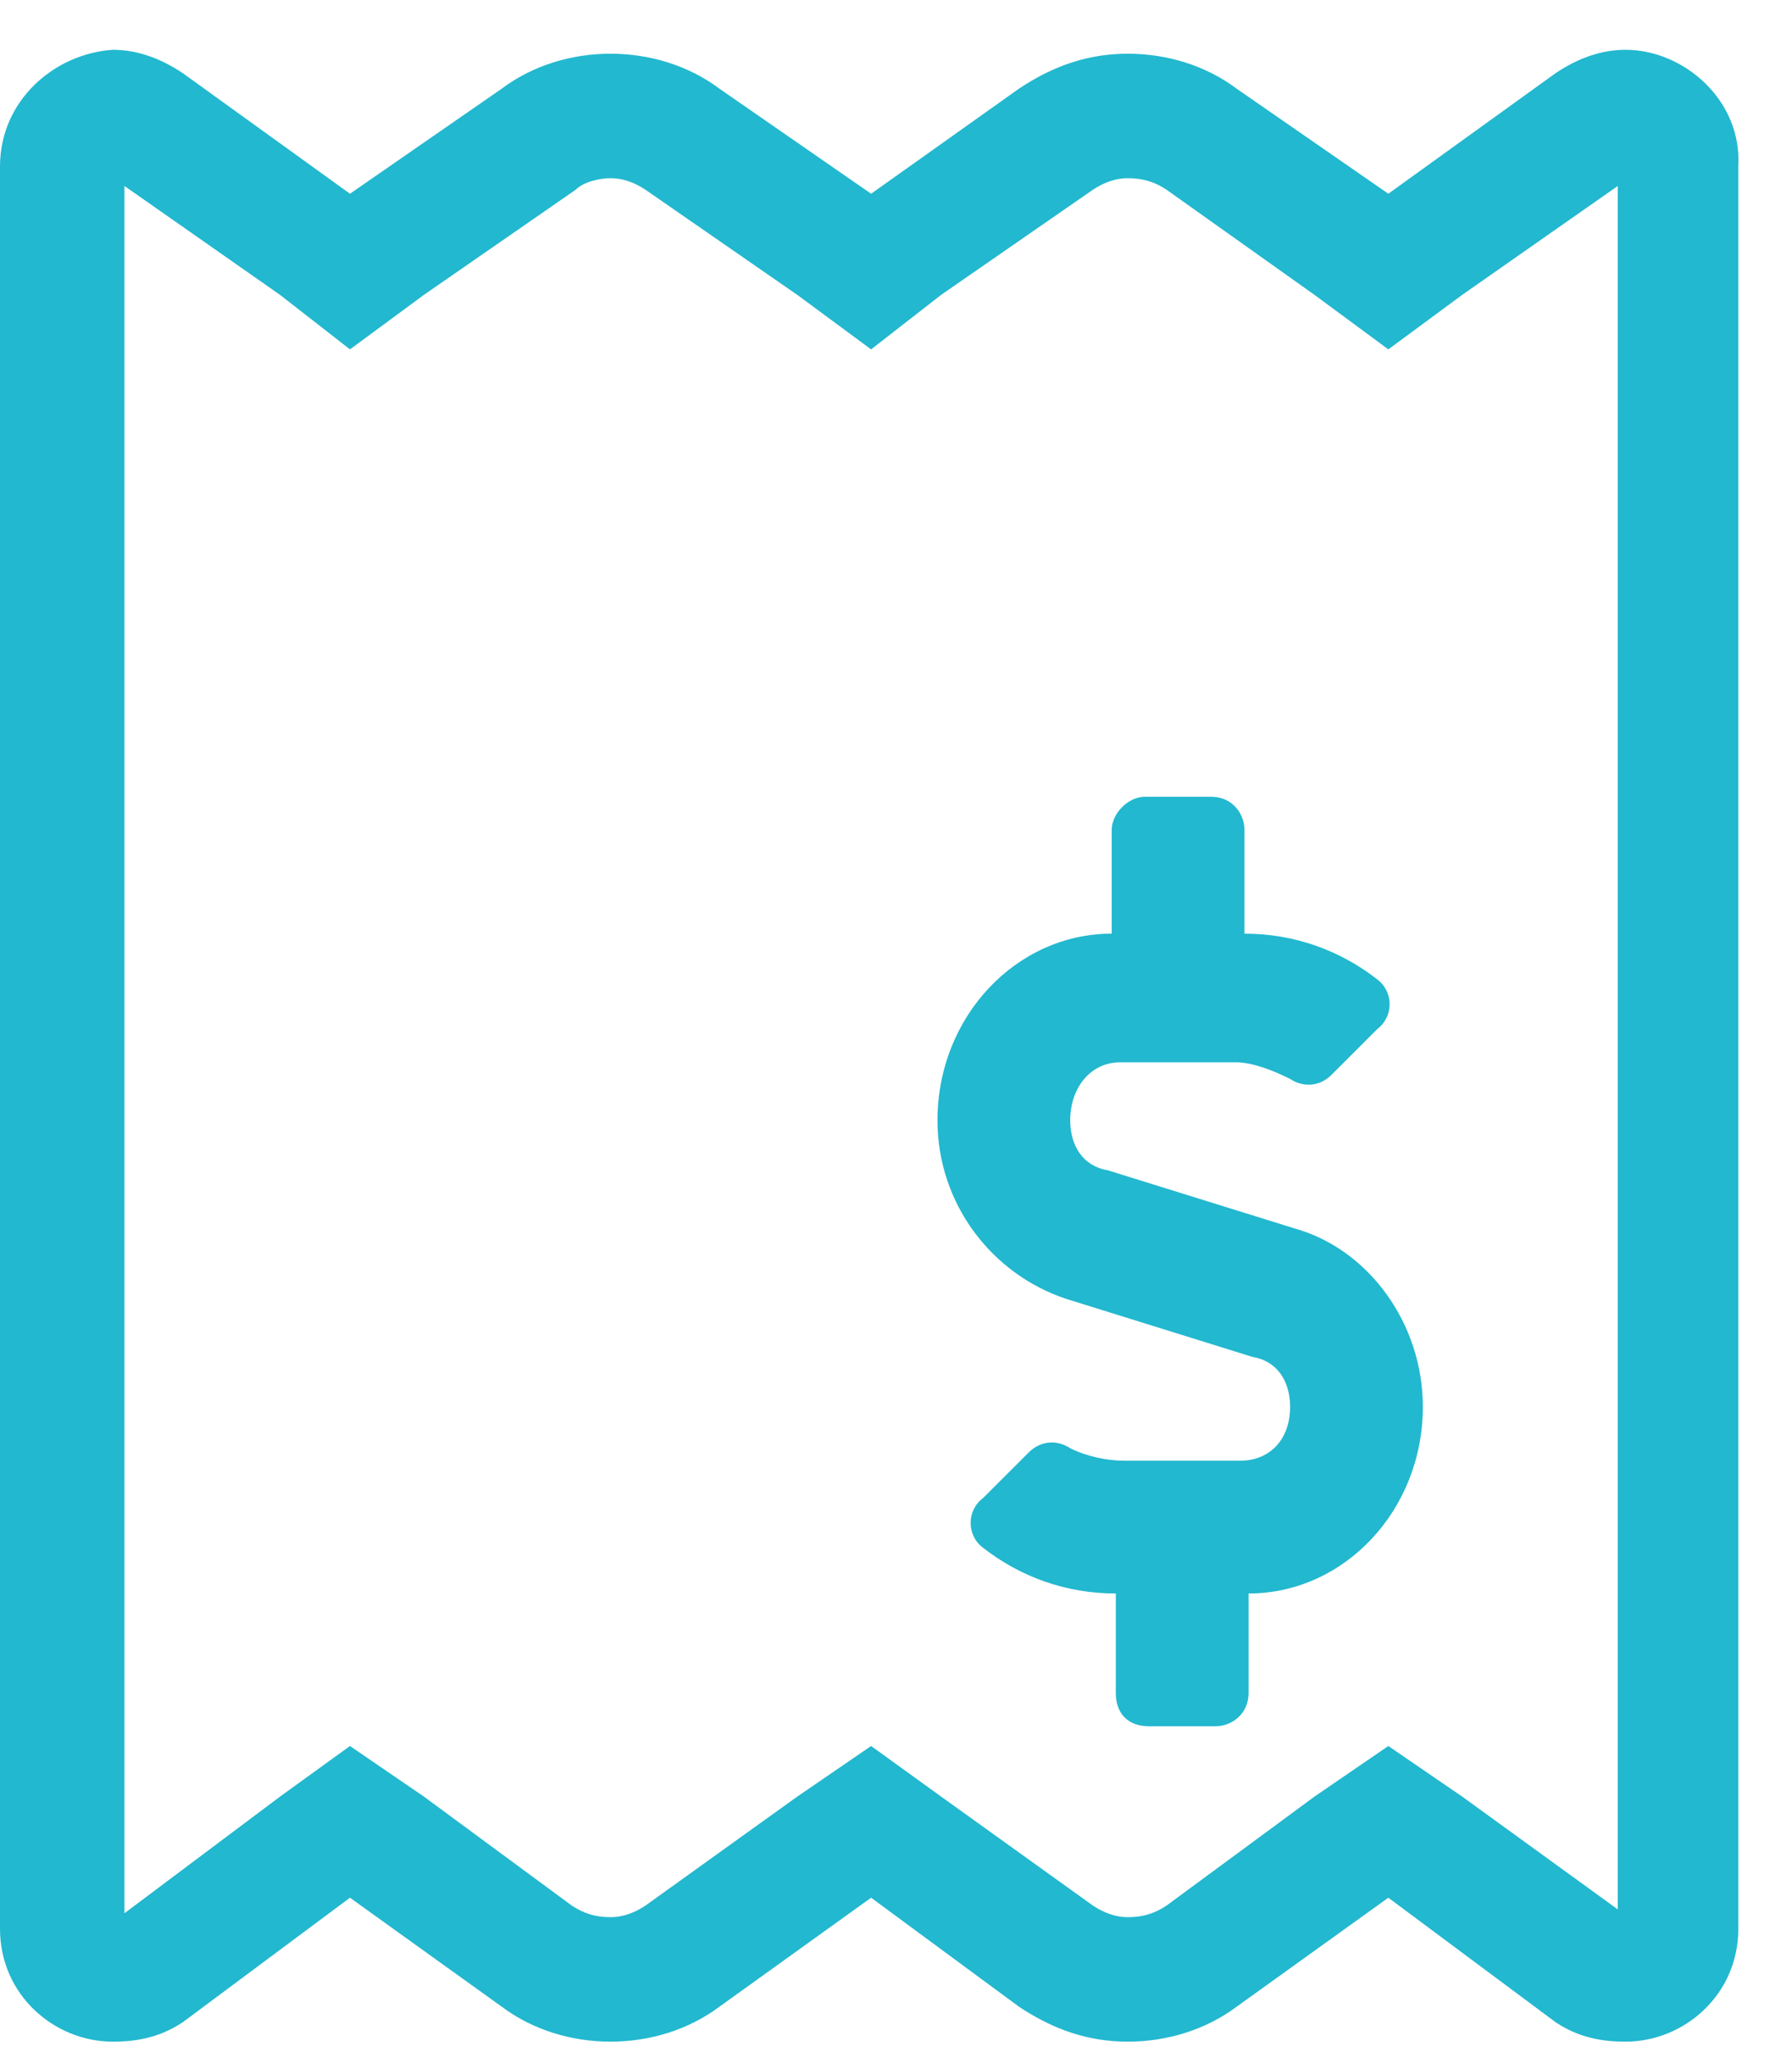 <svg width="27" height="31" viewBox="0 0 27 31" fill="none" xmlns="http://www.w3.org/2000/svg">
<path fill-rule="evenodd" clip-rule="evenodd" d="M23.438 1.102C23.789 0.867 24.141 0.75 24.492 0.75C25.371 0.75 26.25 1.512 26.191 2.508V29.051C26.191 30.047 25.371 30.75 24.492 30.75C24.141 30.75 23.789 30.691 23.438 30.457L20.918 28.582L18.633 30.223C18.164 30.574 17.578 30.75 16.992 30.75C16.406 30.75 15.879 30.574 15.352 30.223L13.125 28.582L10.84 30.223C10.371 30.574 9.785 30.75 9.199 30.75C8.613 30.75 8.027 30.574 7.559 30.223L5.273 28.582L2.754 30.457C2.402 30.691 2.051 30.75 1.699 30.75C0.82 30.75 0 30.047 0 29.051V2.508C0 1.512 0.82 0.809 1.699 0.75C2.051 0.75 2.402 0.867 2.754 1.102L5.273 2.918L7.559 1.336C8.027 0.984 8.613 0.809 9.199 0.809C9.785 0.809 10.371 0.984 10.84 1.336L13.125 2.918L15.352 1.336C15.879 0.984 16.406 0.809 16.992 0.809C17.578 0.809 18.164 0.984 18.633 1.336L20.918 2.918L23.438 1.102ZM22.031 27.059L24.375 28.758V2.801L22.031 4.441L20.918 5.262L19.805 4.441L17.578 2.859C17.402 2.742 17.227 2.684 16.992 2.684C16.816 2.684 16.641 2.742 16.465 2.859L14.18 4.441L13.125 5.262L12.012 4.441L9.727 2.859C9.551 2.742 9.375 2.684 9.199 2.684C9.023 2.684 8.789 2.742 8.672 2.859L6.387 4.441L5.273 5.262L4.219 4.441L1.875 2.801V28.816L4.219 27.059L5.273 26.297L6.387 27.059L8.613 28.699C8.789 28.816 8.965 28.875 9.199 28.875C9.375 28.875 9.551 28.816 9.727 28.699L12.012 27.059L13.125 26.297L14.18 27.059L16.465 28.699C16.641 28.816 16.816 28.875 16.992 28.875C17.227 28.875 17.402 28.816 17.578 28.699L19.805 27.059L20.918 26.297L22.031 27.059ZM16.688 17.625L19.5 18.5C20.625 18.812 21.438 19.938 21.438 21.188C21.438 22.75 20.25 24 18.812 24V25.5C18.812 25.812 18.562 26 18.312 26H17.312C17 26 16.812 25.812 16.812 25.5V24C16.062 24 15.375 23.75 14.812 23.312C14.562 23.125 14.562 22.75 14.812 22.562L15.5 21.875C15.688 21.688 15.938 21.688 16.125 21.812C16.375 21.938 16.688 22 16.938 22H18.688C19.125 22 19.438 21.688 19.438 21.188C19.438 20.812 19.25 20.5 18.875 20.438L16.062 19.562C14.938 19.188 14.125 18.125 14.125 16.875C14.125 15.312 15.312 14.062 16.75 14.062V12.5C16.75 12.25 17 12 17.25 12H18.25C18.562 12 18.75 12.25 18.75 12.5V14.062C19.5 14.062 20.188 14.312 20.75 14.75C21 14.938 21 15.312 20.75 15.5L20.062 16.188C19.875 16.375 19.625 16.375 19.438 16.25C19.188 16.125 18.875 16 18.625 16H16.875C16.438 16 16.125 16.375 16.125 16.875C16.125 17.25 16.312 17.562 16.688 17.625Z" fill="#22B8CF"/>
</svg>
